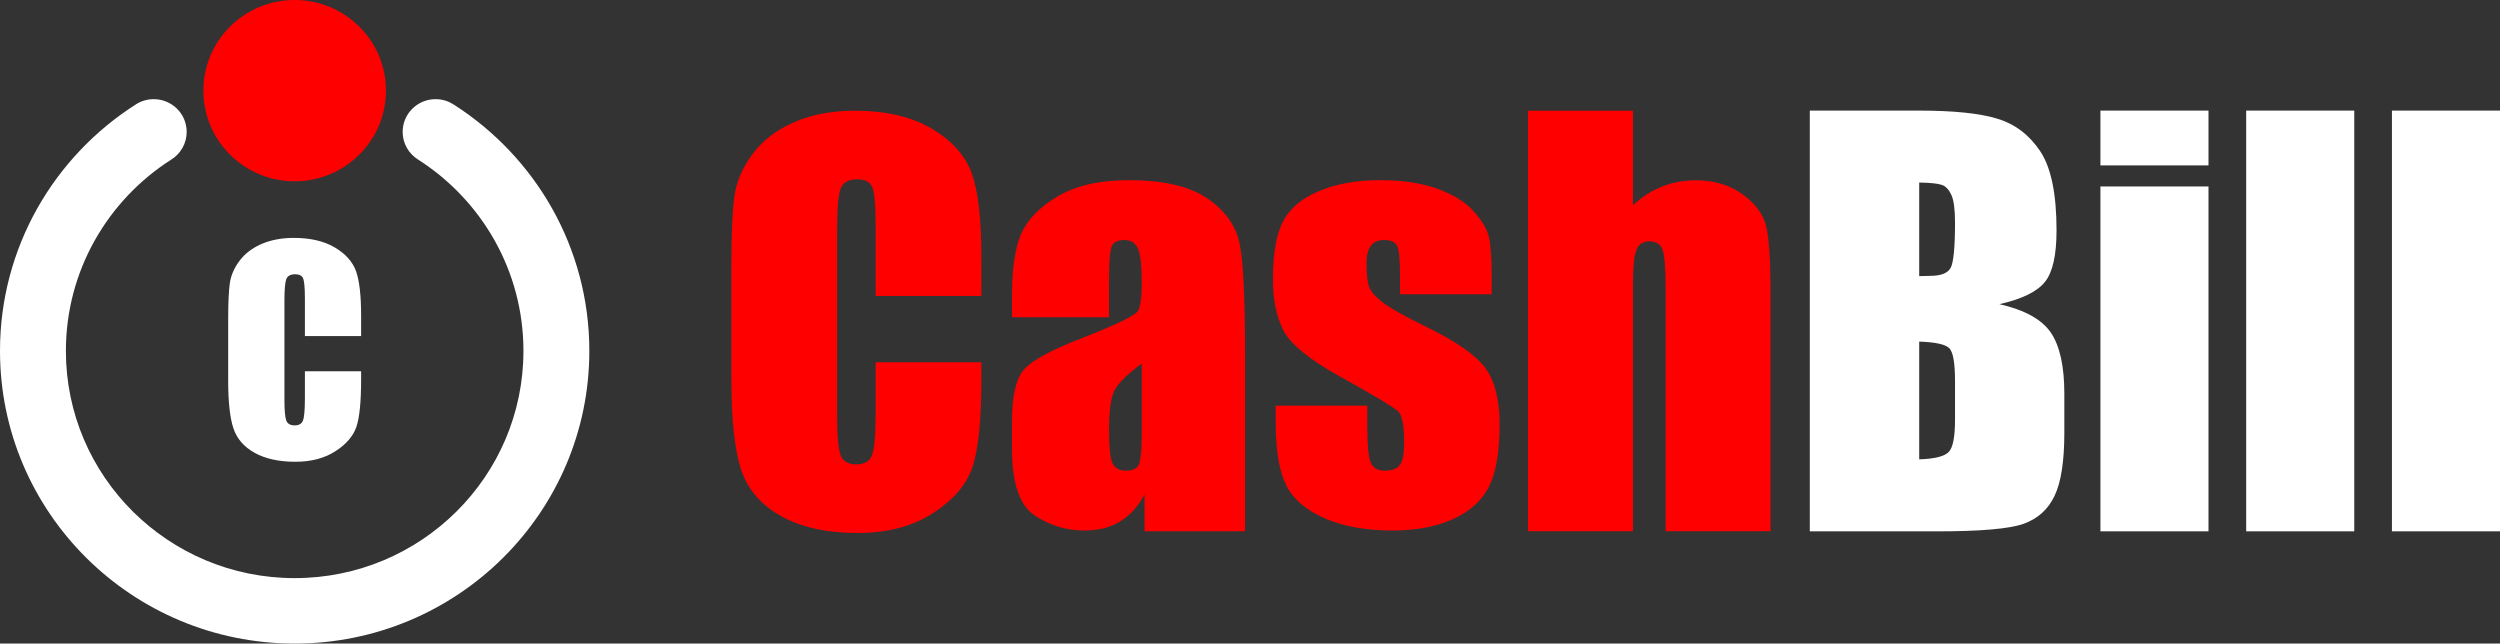 <svg width="101" height="26" viewBox="0 0 101 26" fill="none" xmlns="http://www.w3.org/2000/svg">
<rect x="0" y="0" width="101" height="26" fill="#333333" stroke="none"/>
<path d="M39.648 11.955H35.376V9.104C35.376 8.276 35.327 7.758 35.237 7.551C35.147 7.347 34.946 7.244 34.635 7.244C34.281 7.244 34.059 7.368 33.962 7.617C33.869 7.868 33.82 8.407 33.82 9.235V16.838C33.82 17.636 33.869 18.153 33.962 18.395C34.059 18.64 34.271 18.761 34.603 18.761C34.922 18.761 35.13 18.64 35.227 18.395C35.324 18.153 35.376 17.584 35.376 16.686V14.636H39.648V15.271C39.648 16.962 39.527 18.163 39.288 18.871C39.049 19.578 38.515 20.2 37.694 20.731C36.873 21.262 35.858 21.532 34.655 21.532C33.401 21.532 32.368 21.304 31.558 20.852C30.747 20.4 30.206 19.775 29.943 18.978C29.68 18.177 29.548 16.976 29.548 15.371V10.591C29.548 9.411 29.59 8.528 29.669 7.938C29.752 7.347 29.992 6.778 30.397 6.233C30.799 5.687 31.357 5.256 32.071 4.942C32.784 4.631 33.605 4.473 34.531 4.473C35.792 4.473 36.831 4.718 37.649 5.201C38.467 5.687 39.004 6.291 39.264 7.016C39.52 7.741 39.648 8.869 39.648 10.398V11.955ZM44.804 12.817H40.885V11.9C40.885 10.845 41.008 10.03 41.252 9.457C41.498 8.885 41.989 8.375 42.726 7.936C43.463 7.497 44.419 7.279 45.598 7.279C47.012 7.279 48.074 7.529 48.79 8.024C49.51 8.523 49.941 9.134 50.085 9.858C50.23 10.582 50.3 12.072 50.3 14.331V21.462H46.24V19.971C45.986 20.459 45.654 20.825 45.252 21.067C44.85 21.313 44.37 21.433 43.809 21.433C43.079 21.433 42.409 21.229 41.798 20.821C41.191 20.414 40.885 19.518 40.885 18.14V17.016C40.885 15.993 41.047 15.297 41.372 14.929C41.696 14.556 42.497 14.124 43.781 13.632C45.15 13.094 45.883 12.736 45.982 12.55C46.078 12.364 46.127 11.988 46.127 11.418C46.127 10.705 46.071 10.238 45.965 10.023C45.859 9.805 45.682 9.697 45.432 9.697C45.15 9.697 44.973 9.788 44.906 9.971C44.836 10.153 44.804 10.624 44.804 11.387V12.817ZM46.127 14.69C45.457 15.178 45.069 15.586 44.963 15.916C44.857 16.246 44.804 16.721 44.804 17.335C44.804 18.042 44.85 18.499 44.941 18.706C45.033 18.913 45.22 19.015 45.495 19.015C45.756 19.015 45.926 18.934 46.007 18.773C46.084 18.611 46.127 18.186 46.127 17.501V14.69ZM60.263 11.889H56.562V11.151C56.562 10.519 56.527 10.118 56.453 9.949C56.382 9.781 56.202 9.697 55.913 9.697C55.676 9.697 55.5 9.774 55.384 9.928C55.267 10.083 55.207 10.315 55.207 10.624C55.207 11.042 55.239 11.352 55.295 11.545C55.355 11.742 55.532 11.956 55.825 12.188C56.118 12.423 56.717 12.764 57.627 13.207C58.841 13.797 59.635 14.356 60.016 14.876C60.393 15.399 60.584 16.155 60.584 17.153C60.584 18.263 60.439 19.103 60.15 19.669C59.86 20.234 59.373 20.67 58.696 20.976C58.019 21.282 57.2 21.433 56.241 21.433C55.183 21.433 54.273 21.267 53.517 20.941C52.763 20.61 52.244 20.164 51.962 19.602C51.68 19.04 51.538 18.186 51.538 17.047V16.39H55.239V17.255C55.239 17.989 55.285 18.467 55.38 18.685C55.472 18.906 55.655 19.015 55.931 19.015C56.227 19.015 56.435 18.941 56.551 18.794C56.668 18.646 56.728 18.333 56.728 17.863C56.728 17.209 56.654 16.801 56.502 16.636C56.343 16.471 55.532 15.986 54.071 15.175C52.844 14.489 52.096 13.867 51.828 13.305C51.56 12.746 51.426 12.082 51.426 11.313C51.426 10.223 51.57 9.419 51.859 8.899C52.149 8.382 52.639 7.982 53.334 7.701C54.026 7.42 54.83 7.279 55.747 7.279C56.654 7.279 57.43 7.395 58.065 7.623C58.703 7.855 59.194 8.157 59.532 8.533C59.875 8.913 60.083 9.261 60.153 9.584C60.227 9.907 60.263 10.413 60.263 11.098V11.889Z" fill="#FF0000"/>
<path d="M65.971 4.473V8.291C66.332 7.954 66.727 7.704 67.149 7.535C67.572 7.367 68.027 7.285 68.51 7.285C69.252 7.285 69.882 7.474 70.401 7.851C70.924 8.23 71.243 8.664 71.358 9.158C71.472 9.652 71.53 10.551 71.53 11.858V21.461H67.292V11.661C67.292 10.848 67.249 10.329 67.17 10.096C67.092 9.867 66.909 9.749 66.63 9.749C66.372 9.749 66.196 9.871 66.107 10.107C66.013 10.343 65.971 10.816 65.971 11.525V21.461H61.73V4.473H65.971Z" fill="#FF0000"/>
<path d="M73.116 4.468H77.525C78.915 4.468 79.972 4.575 80.688 4.794C81.404 5.009 81.985 5.45 82.425 6.11C82.866 6.773 83.084 7.837 83.084 9.306C83.084 10.303 82.93 10.995 82.619 11.385C82.307 11.779 81.695 12.081 80.777 12.288C81.798 12.521 82.49 12.905 82.855 13.439C83.217 13.976 83.399 14.797 83.399 15.901V17.478C83.399 18.625 83.271 19.474 83.005 20.03C82.744 20.582 82.325 20.958 81.752 21.162C81.179 21.366 80.004 21.467 78.227 21.467H73.116V4.468ZM77.536 7.375V11.156C77.722 11.148 77.869 11.145 77.977 11.145C78.41 11.145 78.686 11.037 78.804 10.826C78.922 10.611 78.983 10.002 78.983 8.995C78.983 8.461 78.933 8.088 78.836 7.876C78.736 7.661 78.611 7.525 78.453 7.471C78.296 7.414 77.987 7.382 77.536 7.375ZM77.536 13.801V18.557C78.156 18.539 78.553 18.438 78.725 18.263C78.897 18.091 78.983 17.657 78.983 16.973V15.388C78.983 14.661 78.904 14.22 78.75 14.066C78.596 13.912 78.192 13.822 77.536 13.801ZM89.223 4.468V6.683H84.857V4.468H89.223ZM89.223 7.532V21.467H84.857V7.532H89.223ZM95.112 4.468V21.467H90.746V4.468H95.112ZM101 4.468V21.467H96.634V4.468H101Z" fill="white"/>
<path fill-rule="evenodd" clip-rule="evenodd" d="M18.338 4.229C18.327 4.222 18.316 4.215 18.305 4.208L18.293 4.2C18.09 4.077 17.852 4.006 17.598 4.006C16.863 4.006 16.267 4.598 16.267 5.328C16.267 5.801 16.517 6.216 16.894 6.449C19.452 8.082 21.147 10.934 21.147 14.177C21.147 19.246 17.008 23.356 11.904 23.356C6.801 23.356 2.662 19.246 2.662 14.177C2.662 10.934 4.357 8.082 6.915 6.45C7.291 6.216 7.542 5.801 7.542 5.328C7.542 4.598 6.946 4.006 6.211 4.006C5.956 4.006 5.718 4.077 5.516 4.201L5.503 4.208C5.492 4.215 5.482 4.222 5.471 4.229C2.18 6.333 0 10.003 0 14.177C0 20.706 5.331 26 11.904 26C18.478 26 23.809 20.706 23.809 14.177C23.809 10.003 21.629 6.333 18.338 4.229Z" fill="white"/>
<path fill-rule="evenodd" clip-rule="evenodd" d="M11.904 0C13.941 0 15.592 1.64 15.592 3.662C15.592 5.684 13.941 7.324 11.904 7.324C9.868 7.324 8.217 5.684 8.217 3.662C8.217 1.64 9.868 0 11.904 0Z" fill="#FF0000"/>
<path d="M14.589 13.577H12.318V12.066C12.318 11.627 12.292 11.352 12.244 11.243C12.196 11.135 12.089 11.08 11.924 11.08C11.736 11.08 11.618 11.146 11.566 11.277C11.517 11.411 11.491 11.696 11.491 12.136V16.166C11.491 16.589 11.517 16.863 11.566 16.992C11.618 17.122 11.73 17.186 11.907 17.186C12.076 17.186 12.187 17.122 12.239 16.992C12.29 16.863 12.318 16.562 12.318 16.086V14.999H14.589V15.336C14.589 16.232 14.525 16.869 14.398 17.244C14.271 17.619 13.987 17.948 13.55 18.23C13.114 18.512 12.574 18.655 11.935 18.655C11.268 18.655 10.719 18.534 10.288 18.294C9.856 18.055 9.569 17.724 9.429 17.301C9.289 16.876 9.219 16.24 9.219 15.389V12.855C9.219 12.229 9.241 11.761 9.284 11.448C9.328 11.135 9.455 10.833 9.671 10.544C9.884 10.255 10.181 10.026 10.56 9.859C10.94 9.695 11.376 9.611 11.868 9.611C12.539 9.611 13.092 9.741 13.526 9.997C13.961 10.255 14.247 10.575 14.385 10.959C14.521 11.343 14.589 11.942 14.589 12.752V13.577Z" fill="white"/>
</svg>
